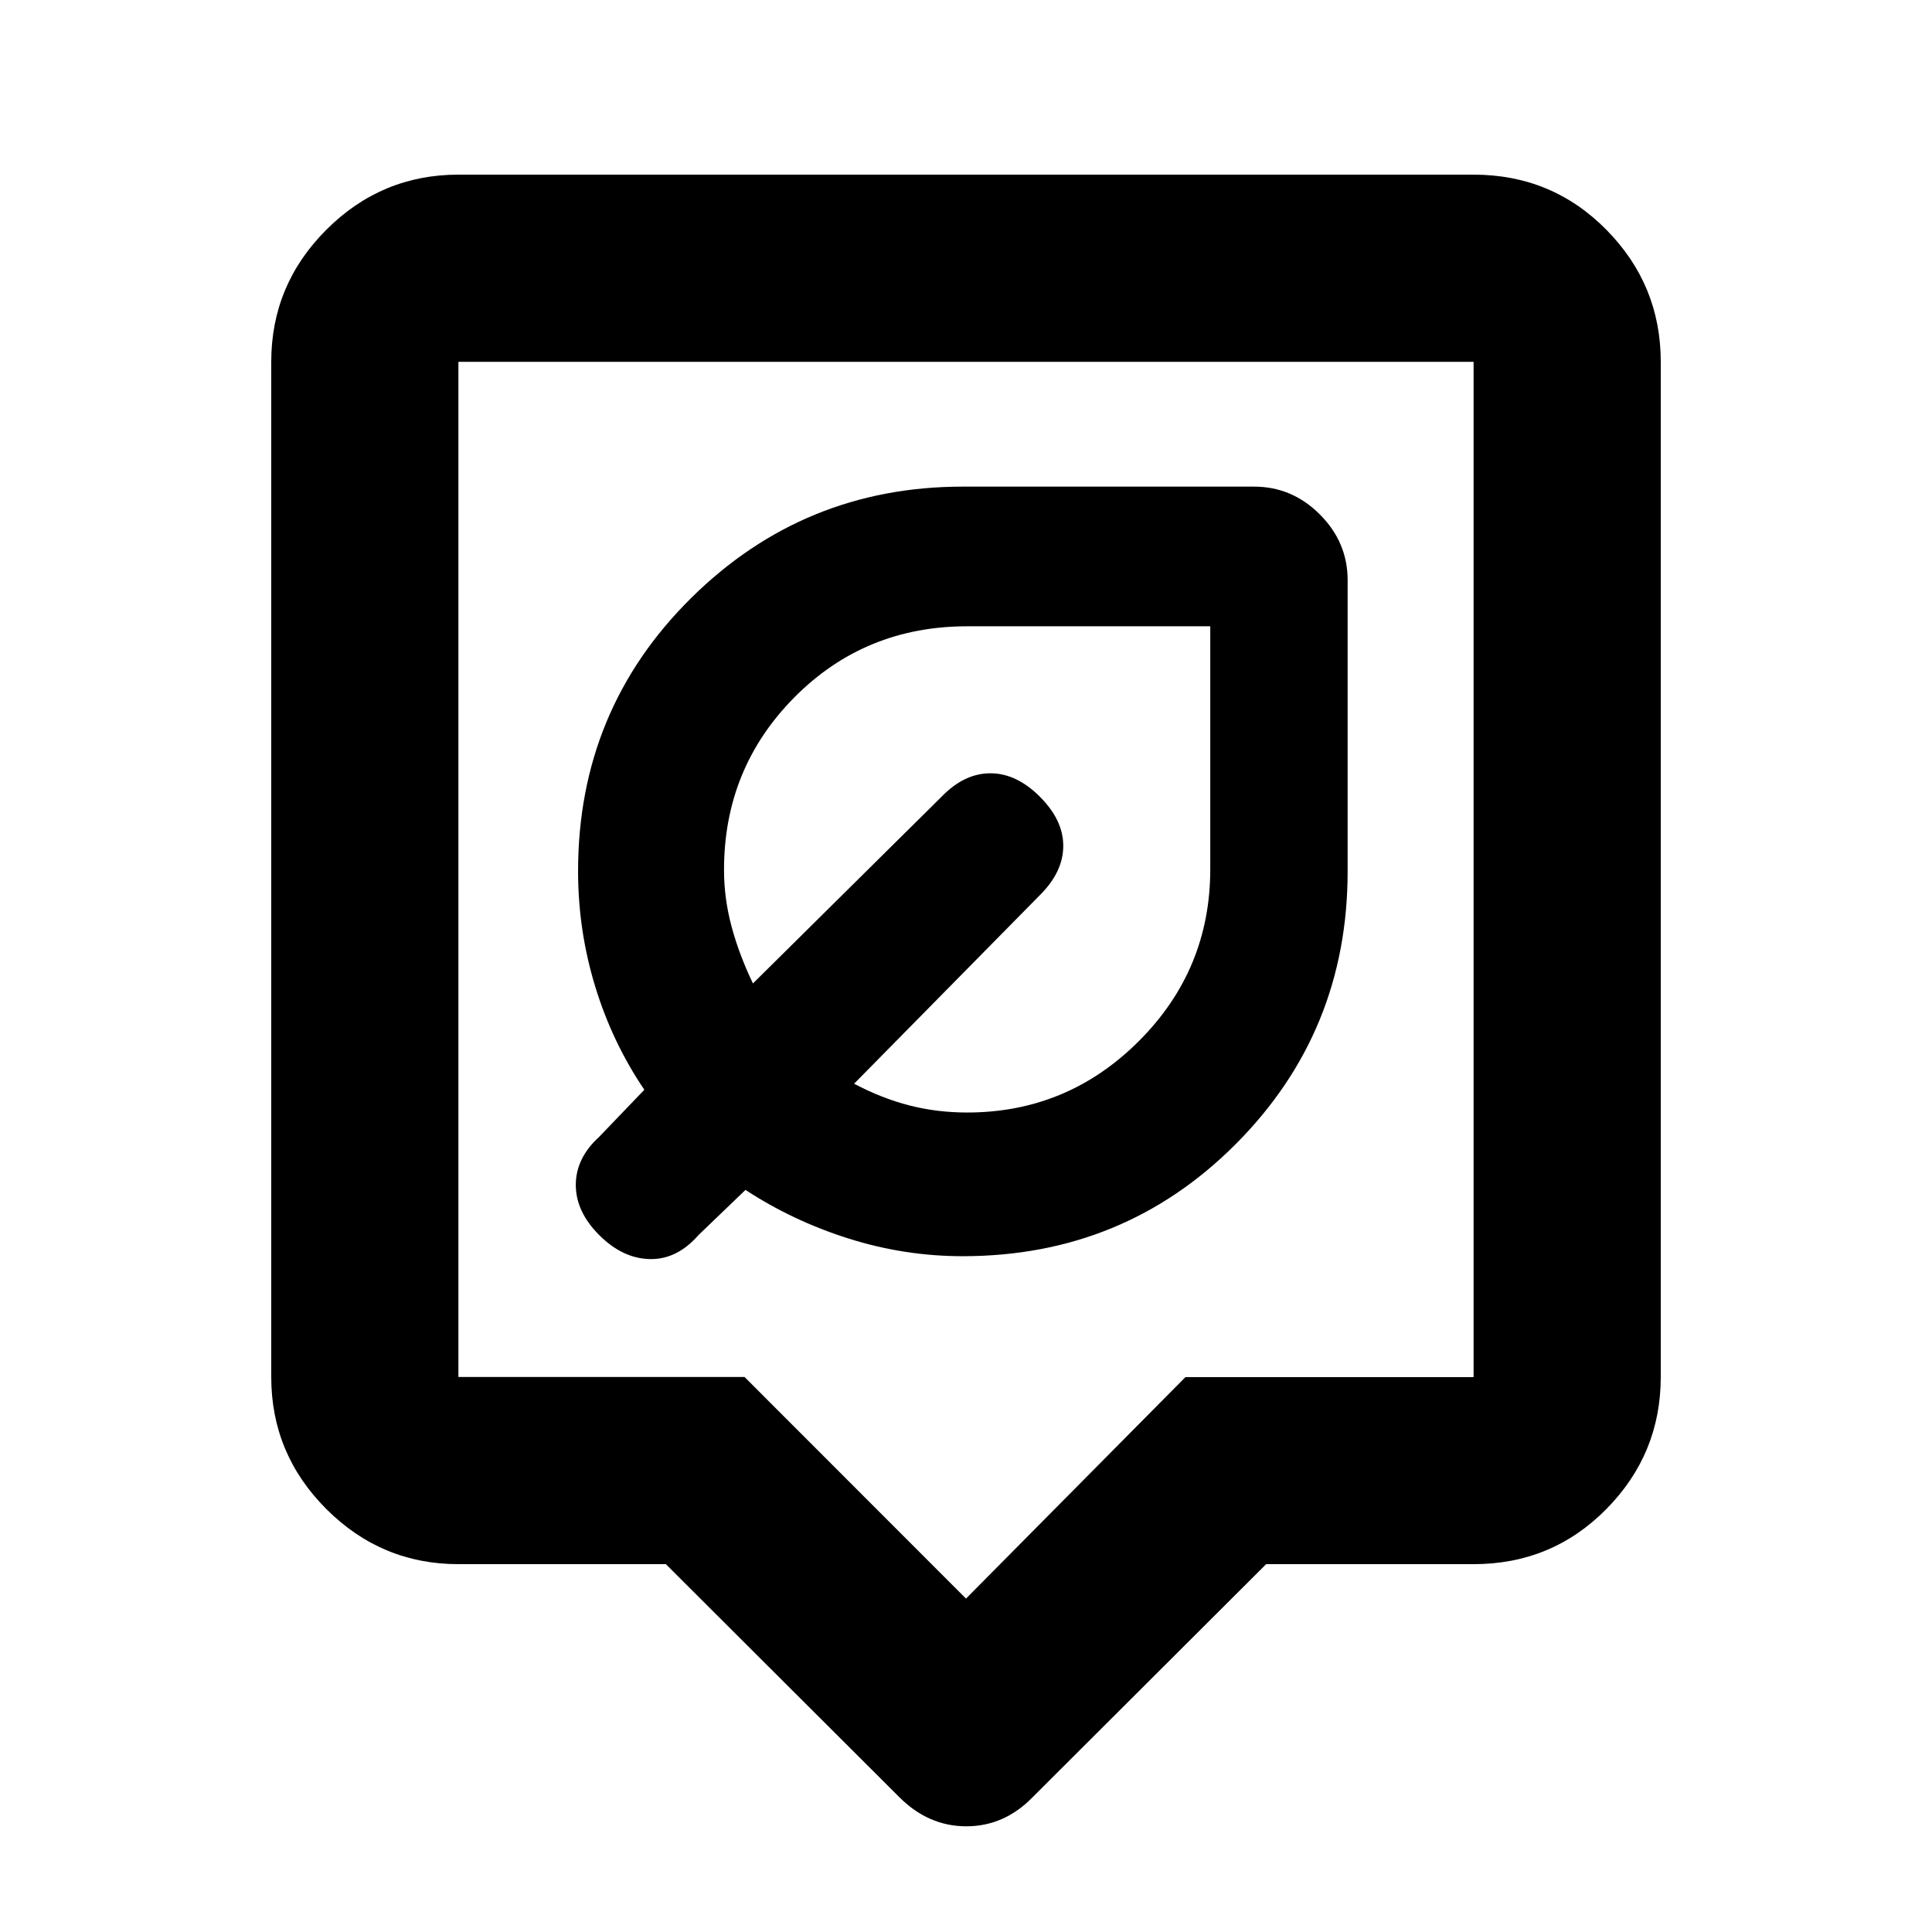 <svg xmlns="http://www.w3.org/2000/svg" height="20" viewBox="0 -960 960 960" width="20"><path d="M330.86-182.78H227.78q-38.24 0-65.62-27.38-27.38-27.38-27.38-65.62v-504.44q0-38.24 27.38-65.62 27.38-27.38 65.62-27.38h504.44q38.94 0 65.97 27.38t27.03 65.62v504.44q0 38.24-27.03 65.62-27.03 27.38-65.97 27.38H629.14L513.11-66.98q-14.12 14.46-32.94 14.46t-33.28-14.46l-116.03-115.8Zm-103.08-93h142.18L480-165.67l109.04-110.05h143.18v-504.5H227.78v504.44ZM480-528Zm-1.65 192.2q80.19 0 135.73-55.76 55.55-55.76 55.55-135.44v-144.7q0-18.88-13.81-32.69-13.8-13.81-32.69-13.81h-144.7q-79.18 0-135.19 55.54-56 55.54-56 135.55 0 29.4 8.5 57.26 8.5 27.85 24.43 51.35l-22.43 23.37q-11.63 10.6-11.63 23.9 0 13.3 11.63 24.93 11.63 11.63 25.14 11.93 13.51.3 24.19-11.93l23.36-22.44q23.62 15.46 51.34 24.2 27.73 8.74 56.58 8.74Zm2.22-71.4q-14.94 0-28.66-3.51-13.71-3.52-27.52-10.79l92.65-94.05q11.29-11.38 11.29-24.17 0-12.78-11.63-24.41t-24.6-11.63q-12.96 0-24.23 11.63l-93.74 92.8q-6.93-14.48-10.65-28.39-3.72-13.91-3.72-28.07 0-50.44 34.99-85.73 34.99-35.28 85.82-35.28h120.8v120.77q0 49.9-35.5 85.37-35.49 35.46-85.3 35.46Zm-22.31-97.43Z"/></svg>